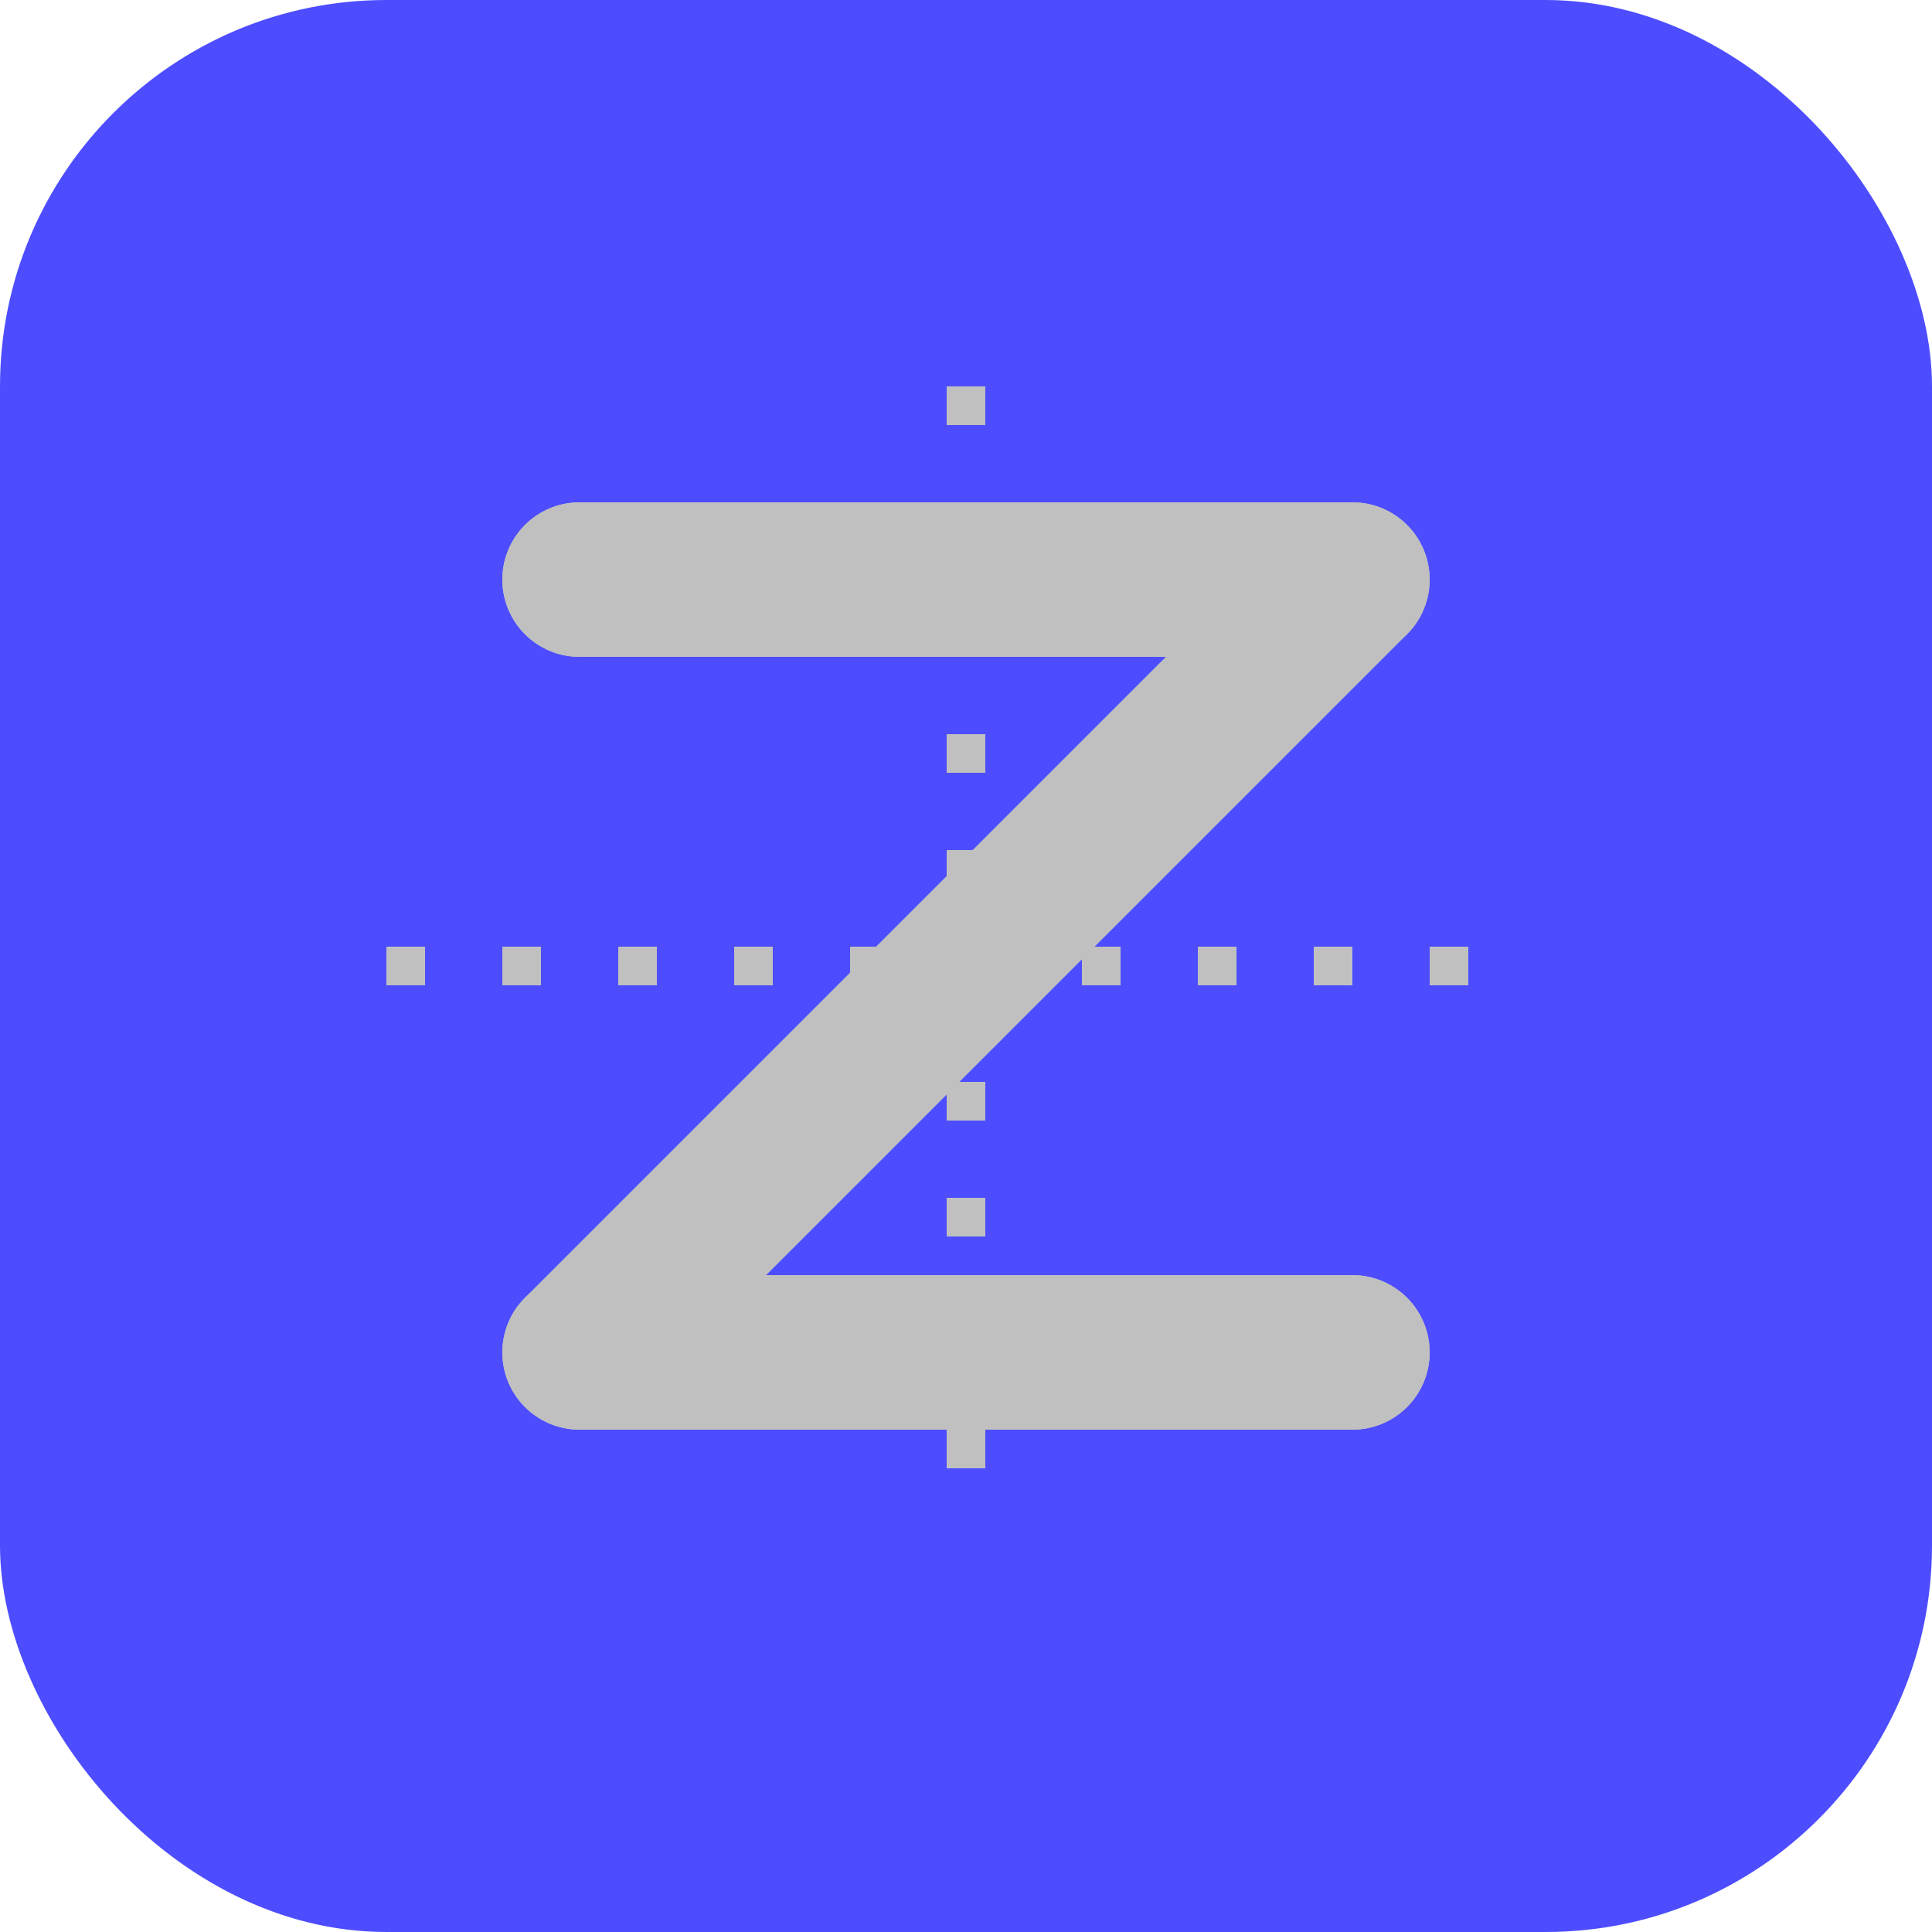 <svg xmlns="http://www.w3.org/2000/svg" viewBox="0 0 100 100" width="100" height="100">
  <!-- Background -->
  <rect width="100" height="100" rx="20" fill="#4d4dff"/>
  
  <!-- Z Letter -->
  <path d="M30 30H70L30 70H70" stroke="#c0c0c0" stroke-width="8" stroke-linecap="round" stroke-linejoin="round" fill="none"/>
  
  <!-- Tech Circuit Elements -->
  <circle cx="30" cy="30" r="4" fill="#c0c0c0"/>
  <circle cx="70" cy="30" r="4" fill="#c0c0c0"/>
  <circle cx="30" cy="70" r="4" fill="#c0c0c0"/>
  <circle cx="70" cy="70" r="4" fill="#c0c0c0"/>
  
  <!-- Abstract Tech Lines -->
  <line x1="20" y1="50" x2="80" y2="50" stroke="#c0c0c0" stroke-width="2" stroke-dasharray="2 4"/>
  <line x1="50" y1="20" x2="50" y2="80" stroke="#c0c0c0" stroke-width="2" stroke-dasharray="2 4"/>
</svg> 